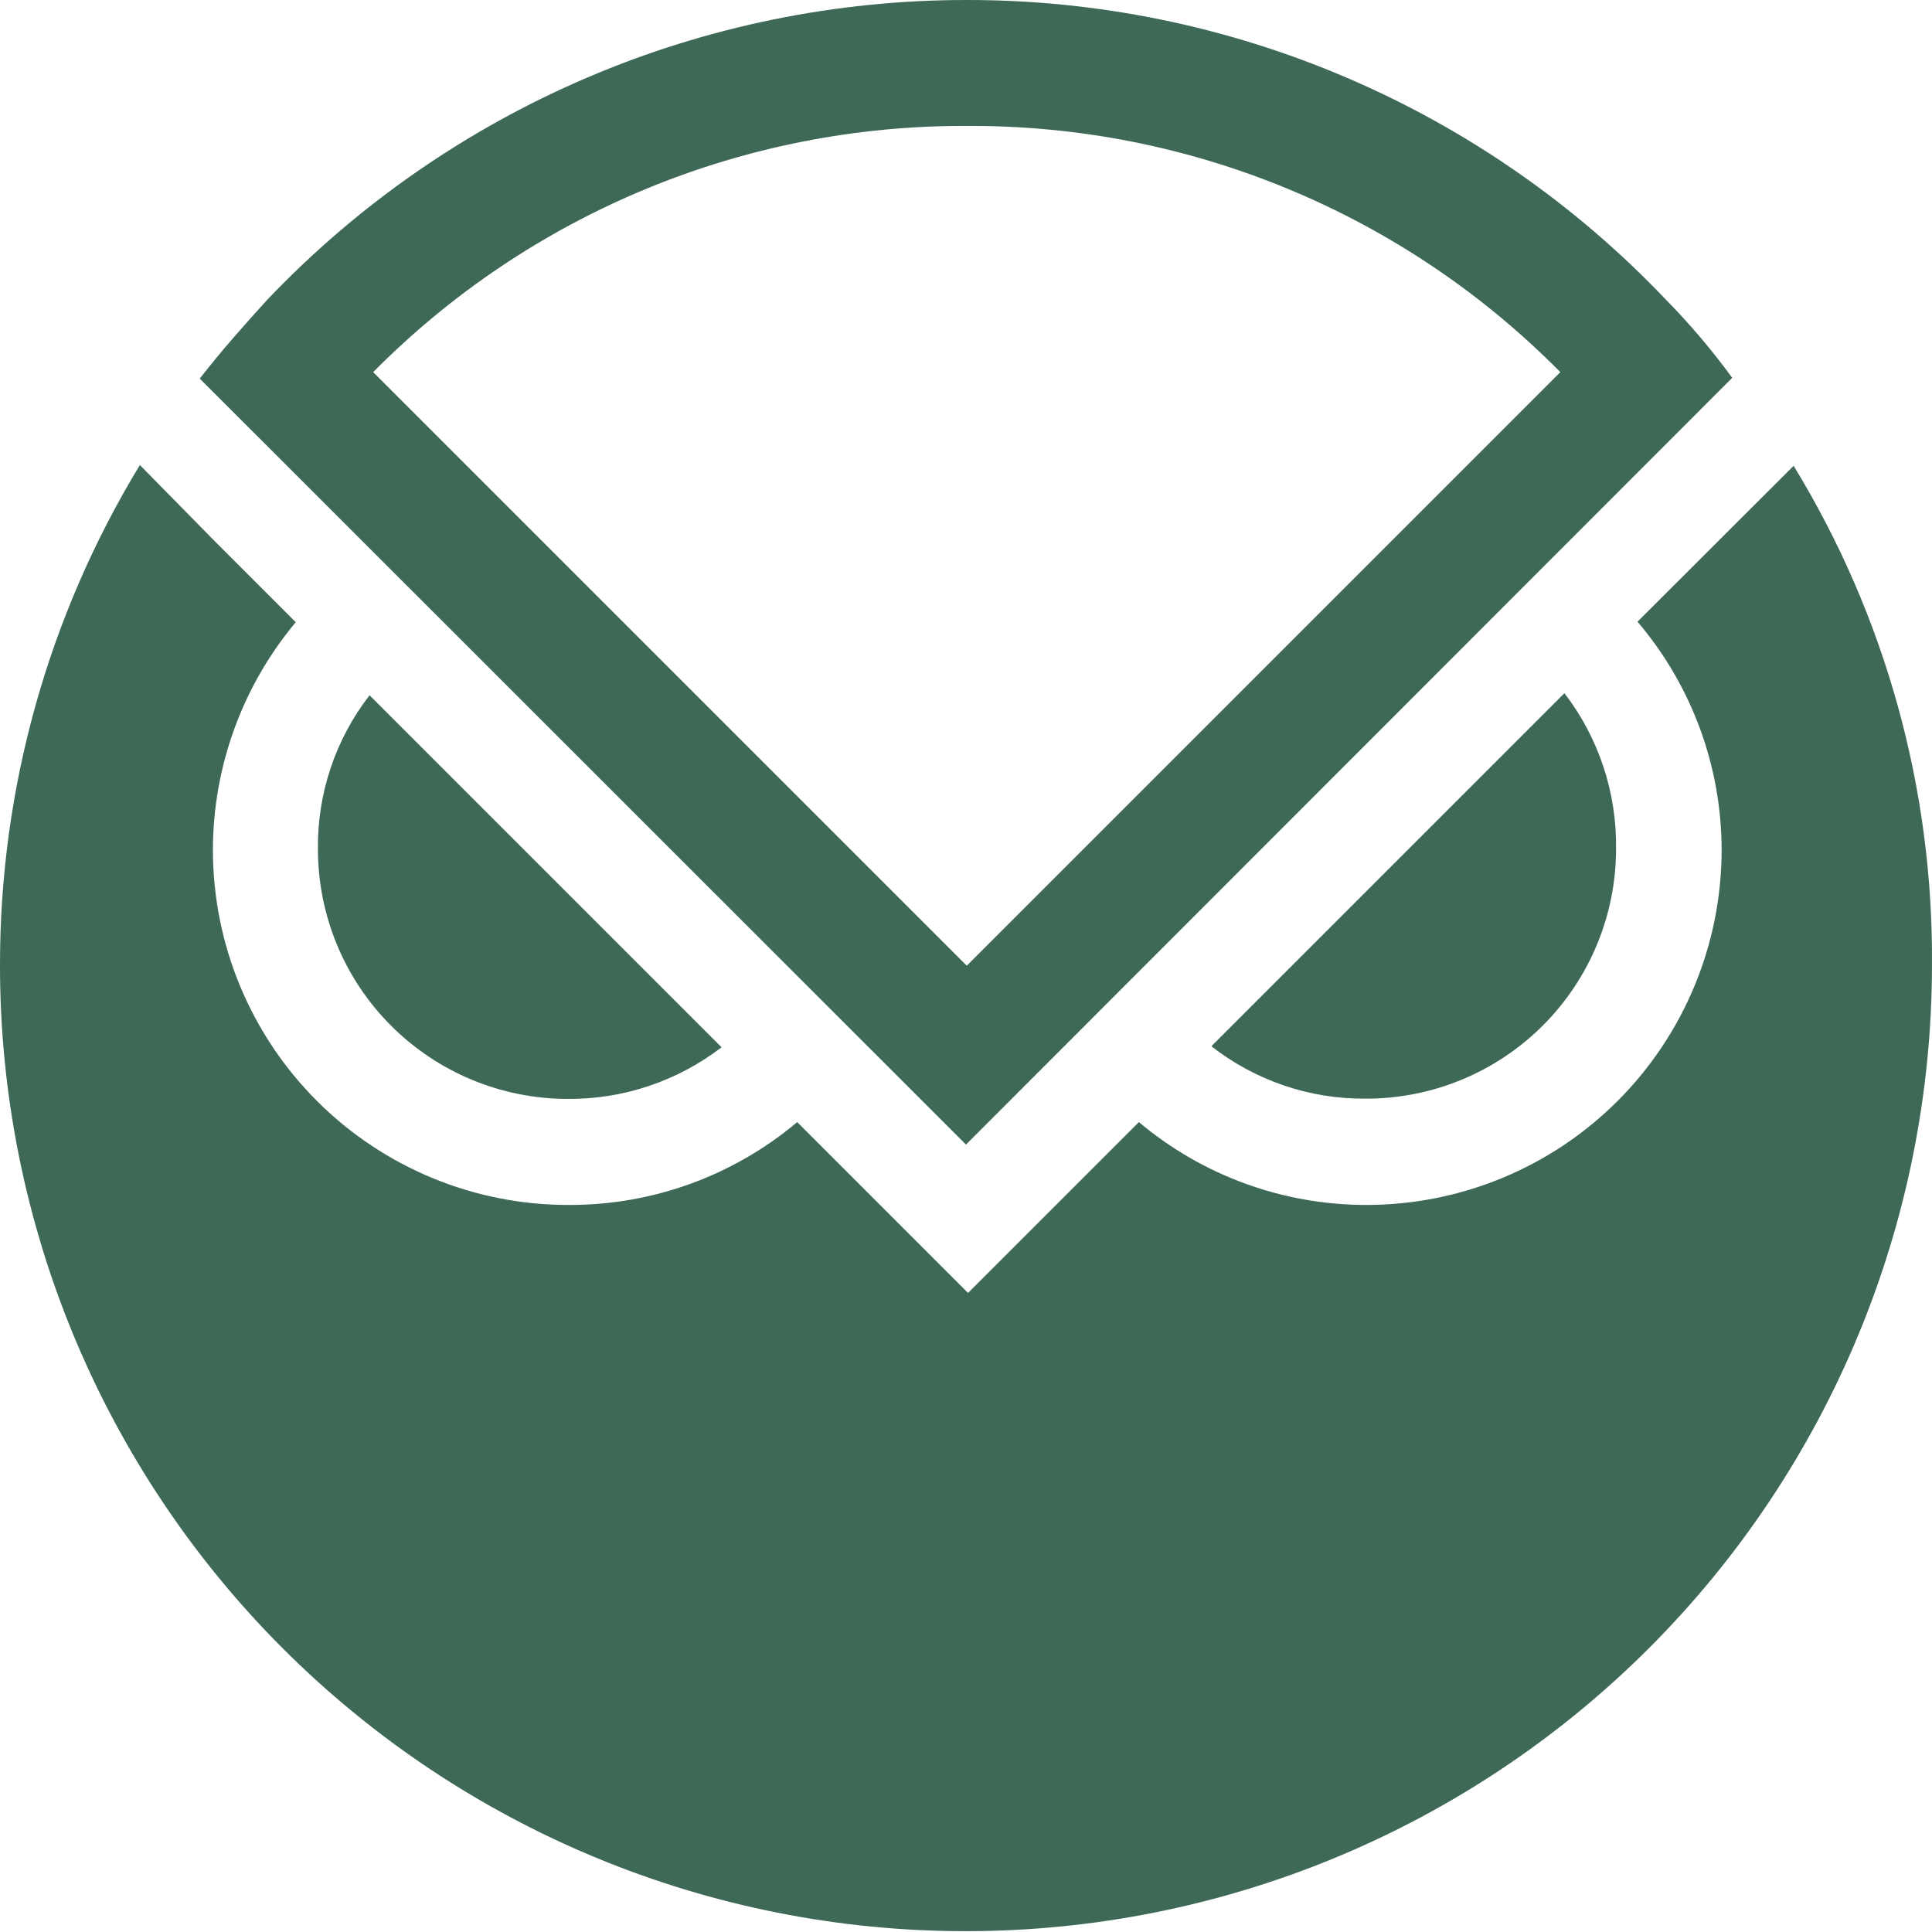 <svg width="512" height="512" viewBox="0 0 512 512" fill="none" xmlns="http://www.w3.org/2000/svg">
<g clip-path="url(#clip0_53_248)">
<path d="M84.257 225.289C84.023 210.454 88.847 195.981 97.935 184.253L191.223 277.542C179.465 286.572 165.012 291.39 150.187 291.22C132.724 291.148 115.996 284.179 103.647 271.83C91.298 259.481 84.329 242.753 84.257 225.289Z" fill="#3E6957"/>
<path d="M361.795 291.151C370.529 291.187 379.184 289.495 387.262 286.17C395.339 282.847 402.679 277.958 408.857 271.784C415.037 265.612 419.934 258.277 423.266 250.203C426.598 242.129 428.3 233.476 428.273 224.742C428.436 209.917 423.62 195.467 414.594 183.706L321.032 277.267C332.662 286.365 347.03 291.258 361.795 291.151Z" fill="#3E6957"/>
<path d="M433.953 164.756C448.336 181.644 456.239 203.1 456.249 225.283C456.232 250.23 446.309 274.149 428.662 291.784C411.015 309.418 387.088 319.323 362.14 319.323C340.073 319.348 318.707 311.572 301.818 297.369L256.542 342.645L211.266 297.369C194.365 311.597 172.968 319.376 150.875 319.323C138.493 319.368 126.225 316.97 114.772 312.265C103.319 307.56 92.908 300.641 84.133 291.905C75.359 283.168 68.395 272.788 63.64 261.355C58.885 249.923 56.433 237.665 56.424 225.283C56.442 203.203 64.212 181.829 78.379 164.892L57.245 143.758L37.069 123.241C12.765 163.201 -0.061 209.084 0 255.855C-0.009 289.472 6.607 322.761 19.47 353.82C32.333 384.879 51.19 413.099 74.964 436.866C98.738 460.634 126.962 479.483 158.024 492.338C189.088 505.192 222.378 511.799 255.995 511.781C323.836 511.763 388.898 484.823 436.895 436.879C484.891 388.933 511.899 323.901 511.99 256.059C512.412 209.296 499.711 163.353 475.331 123.446L433.953 164.756Z" fill="#3E6957"/>
<path d="M441.409 79.336C417.536 54.237 388.805 34.259 356.964 20.62C325.123 6.98 290.839 -0.035 256.2 0C221.554 -0.017 187.266 7.007 155.416 20.645C123.567 34.283 94.821 54.251 70.924 79.336C64.7 86.175 58.613 93.015 52.937 100.333L255.995 303.323L459.053 100.127C453.692 92.772 447.795 85.822 441.409 79.336ZM256.2 255.926L98.897 98.623C119.463 77.837 143.968 61.361 170.978 50.157C197.988 38.954 226.96 33.249 256.2 33.376C285.446 33.215 314.428 38.904 341.443 50.109C368.457 61.315 392.958 77.809 413.504 98.623L256.2 255.926Z" fill="#3E6957"/>
</g>
<defs>
<clipPath id="clip0_53_248">
<rect width="512" height="512" fill="white"/>
</clipPath>
</defs>
</svg>
